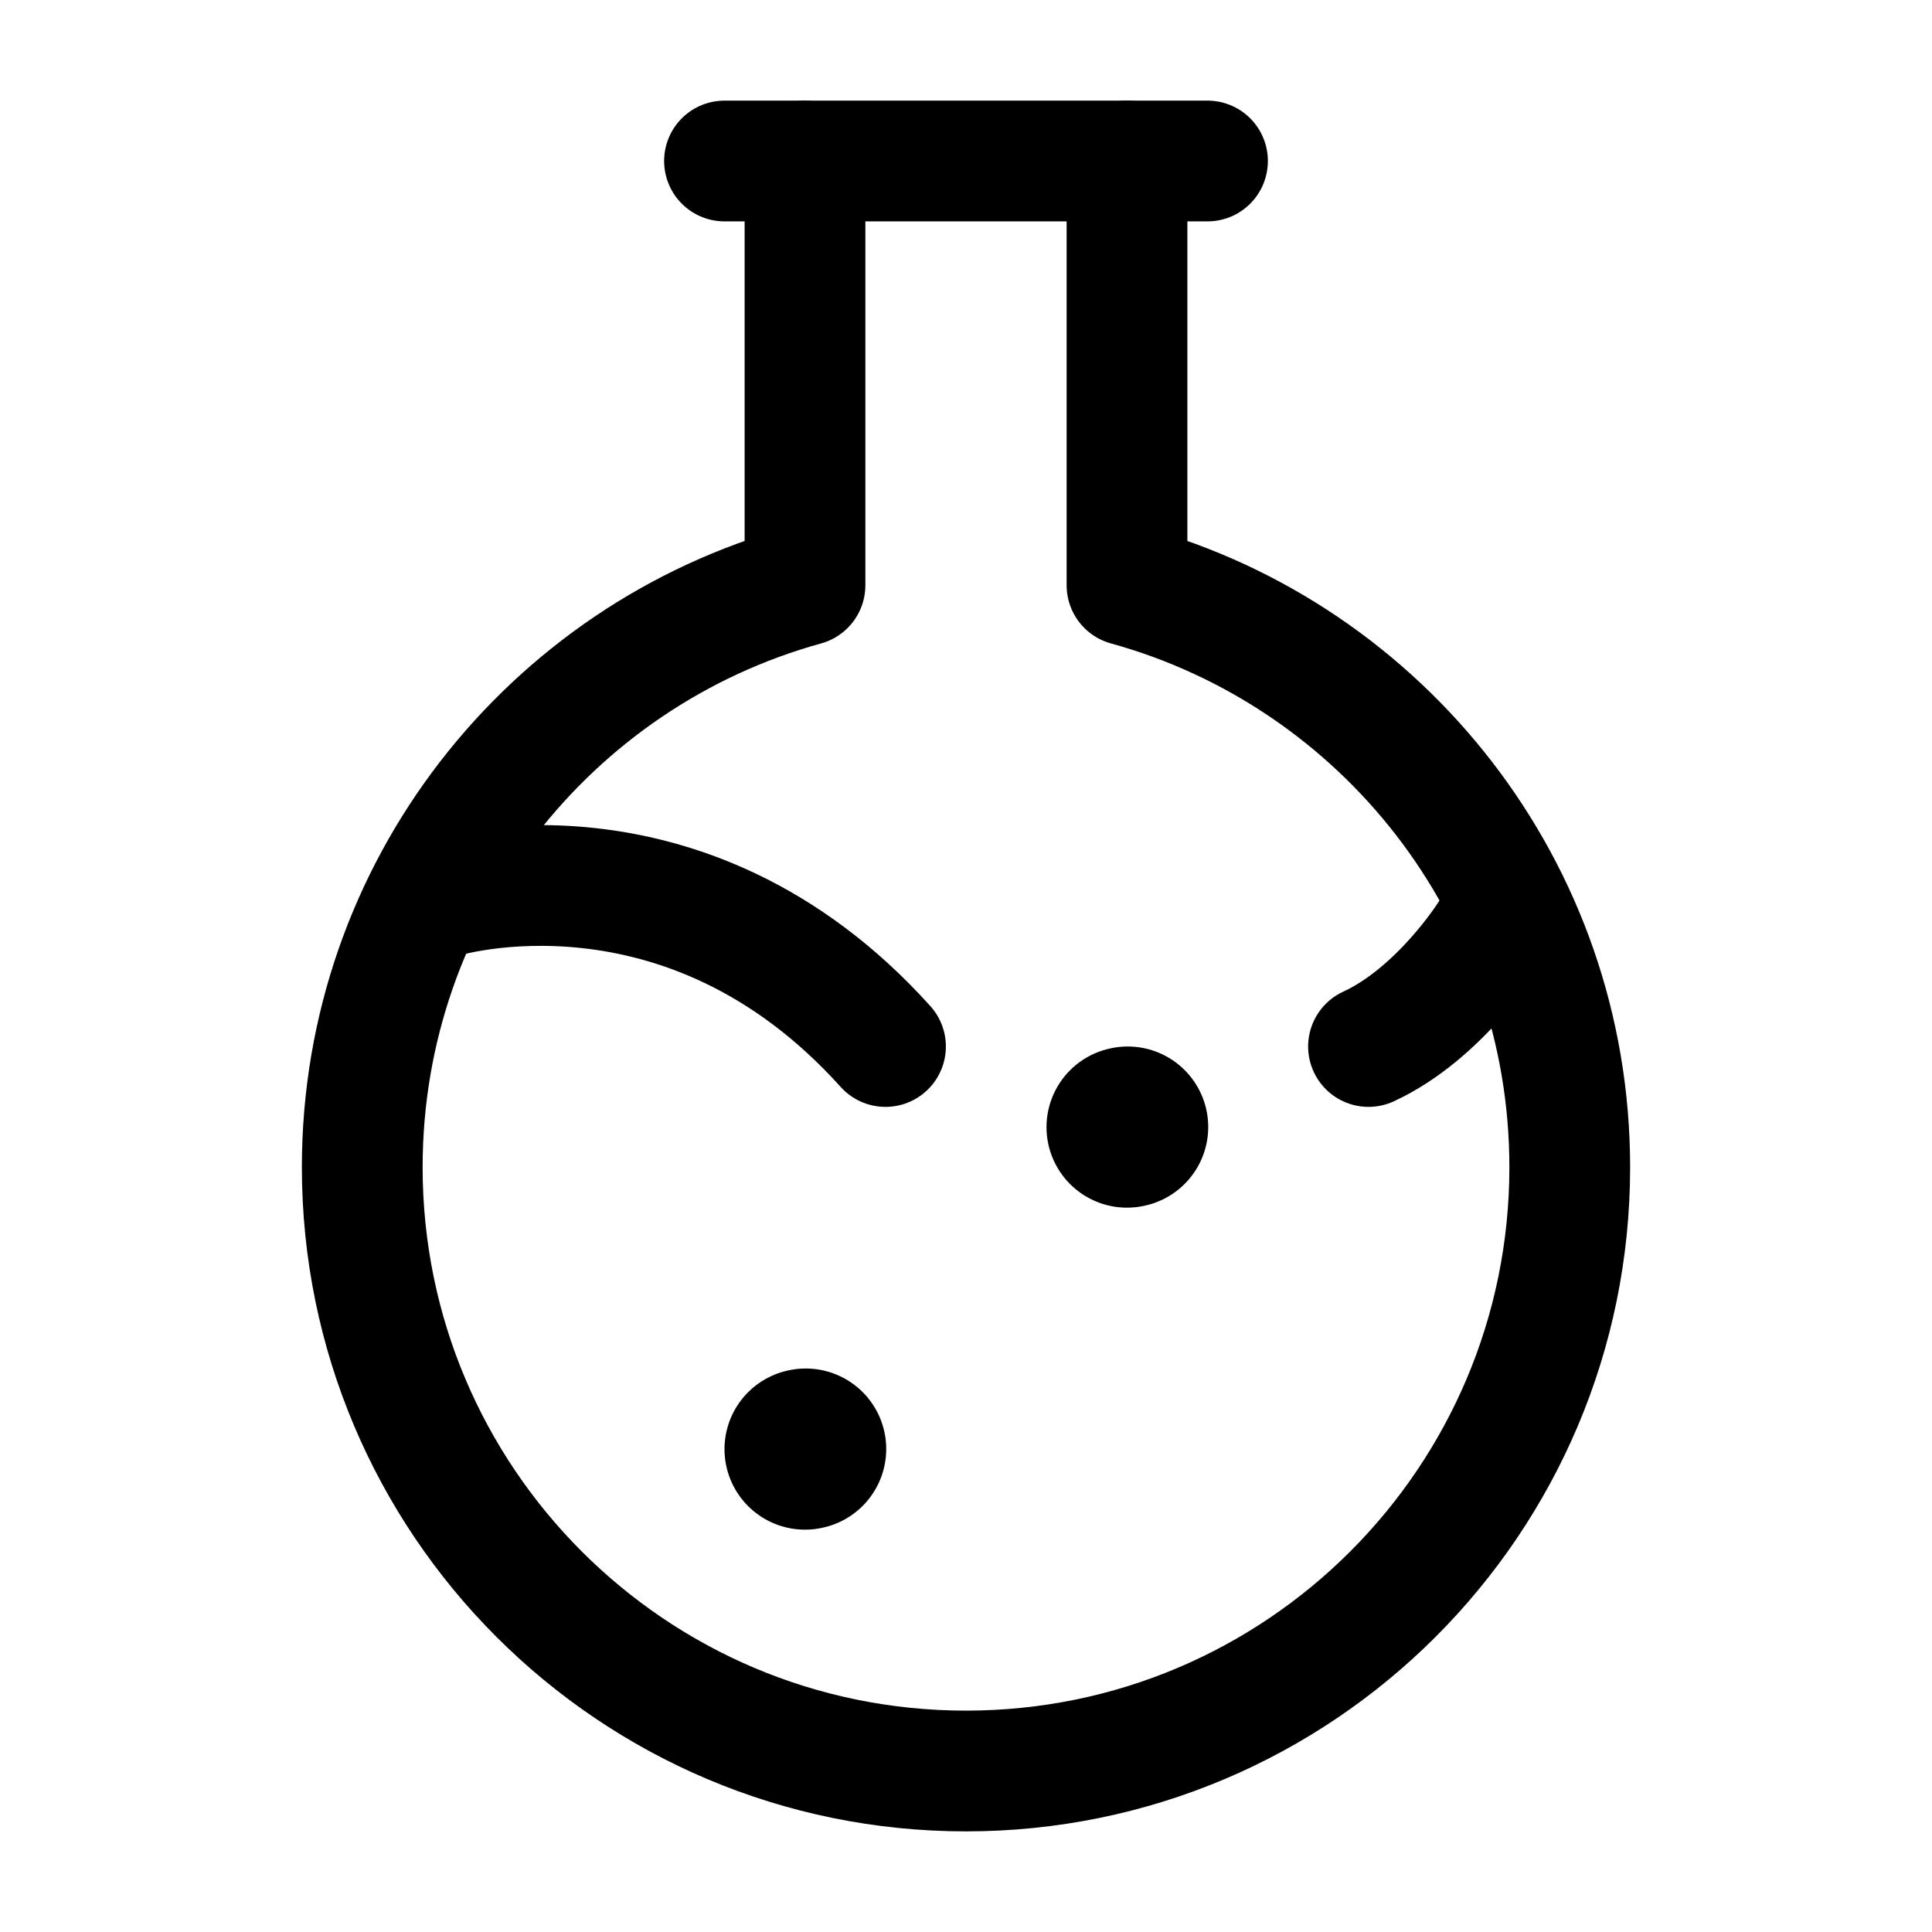 <svg width="24" height="24" viewBox="0 0 24 24" fill="none" xmlns="http://www.w3.org/2000/svg">
    <path d="M14 2V7.27C17.171 8.145 19.5 11.05 19.5 14.5C19.5 18.642 16.142 22 12 22C7.858 22 4.5 18.642 4.5 14.5C4.5 11.05 6.829 8.145 10 7.27V2" stroke="currentColor" stroke-width="1.5" stroke-linecap="round" stroke-linejoin="round"/>
    <path d="M9 2H15" stroke="currentColor" stroke-width="1.5" stroke-linecap="round" stroke-linejoin="round"/>
    <path d="M5.5 11.148C5.5 11.148 8.5 10.222 11 13M18.5 11.611C18.5 11.611 17.888 12.59 17 13" stroke="currentColor" stroke-width="1.5" stroke-linecap="round" stroke-linejoin="round"/>
    <path d="M10 18.002L10.009 18" stroke="currentColor" stroke-width="2" stroke-linecap="round" stroke-linejoin="round"/>
    <path d="M14 14.002L14.009 14" stroke="currentColor" stroke-width="2" stroke-linecap="round" stroke-linejoin="round"/>
</svg>
